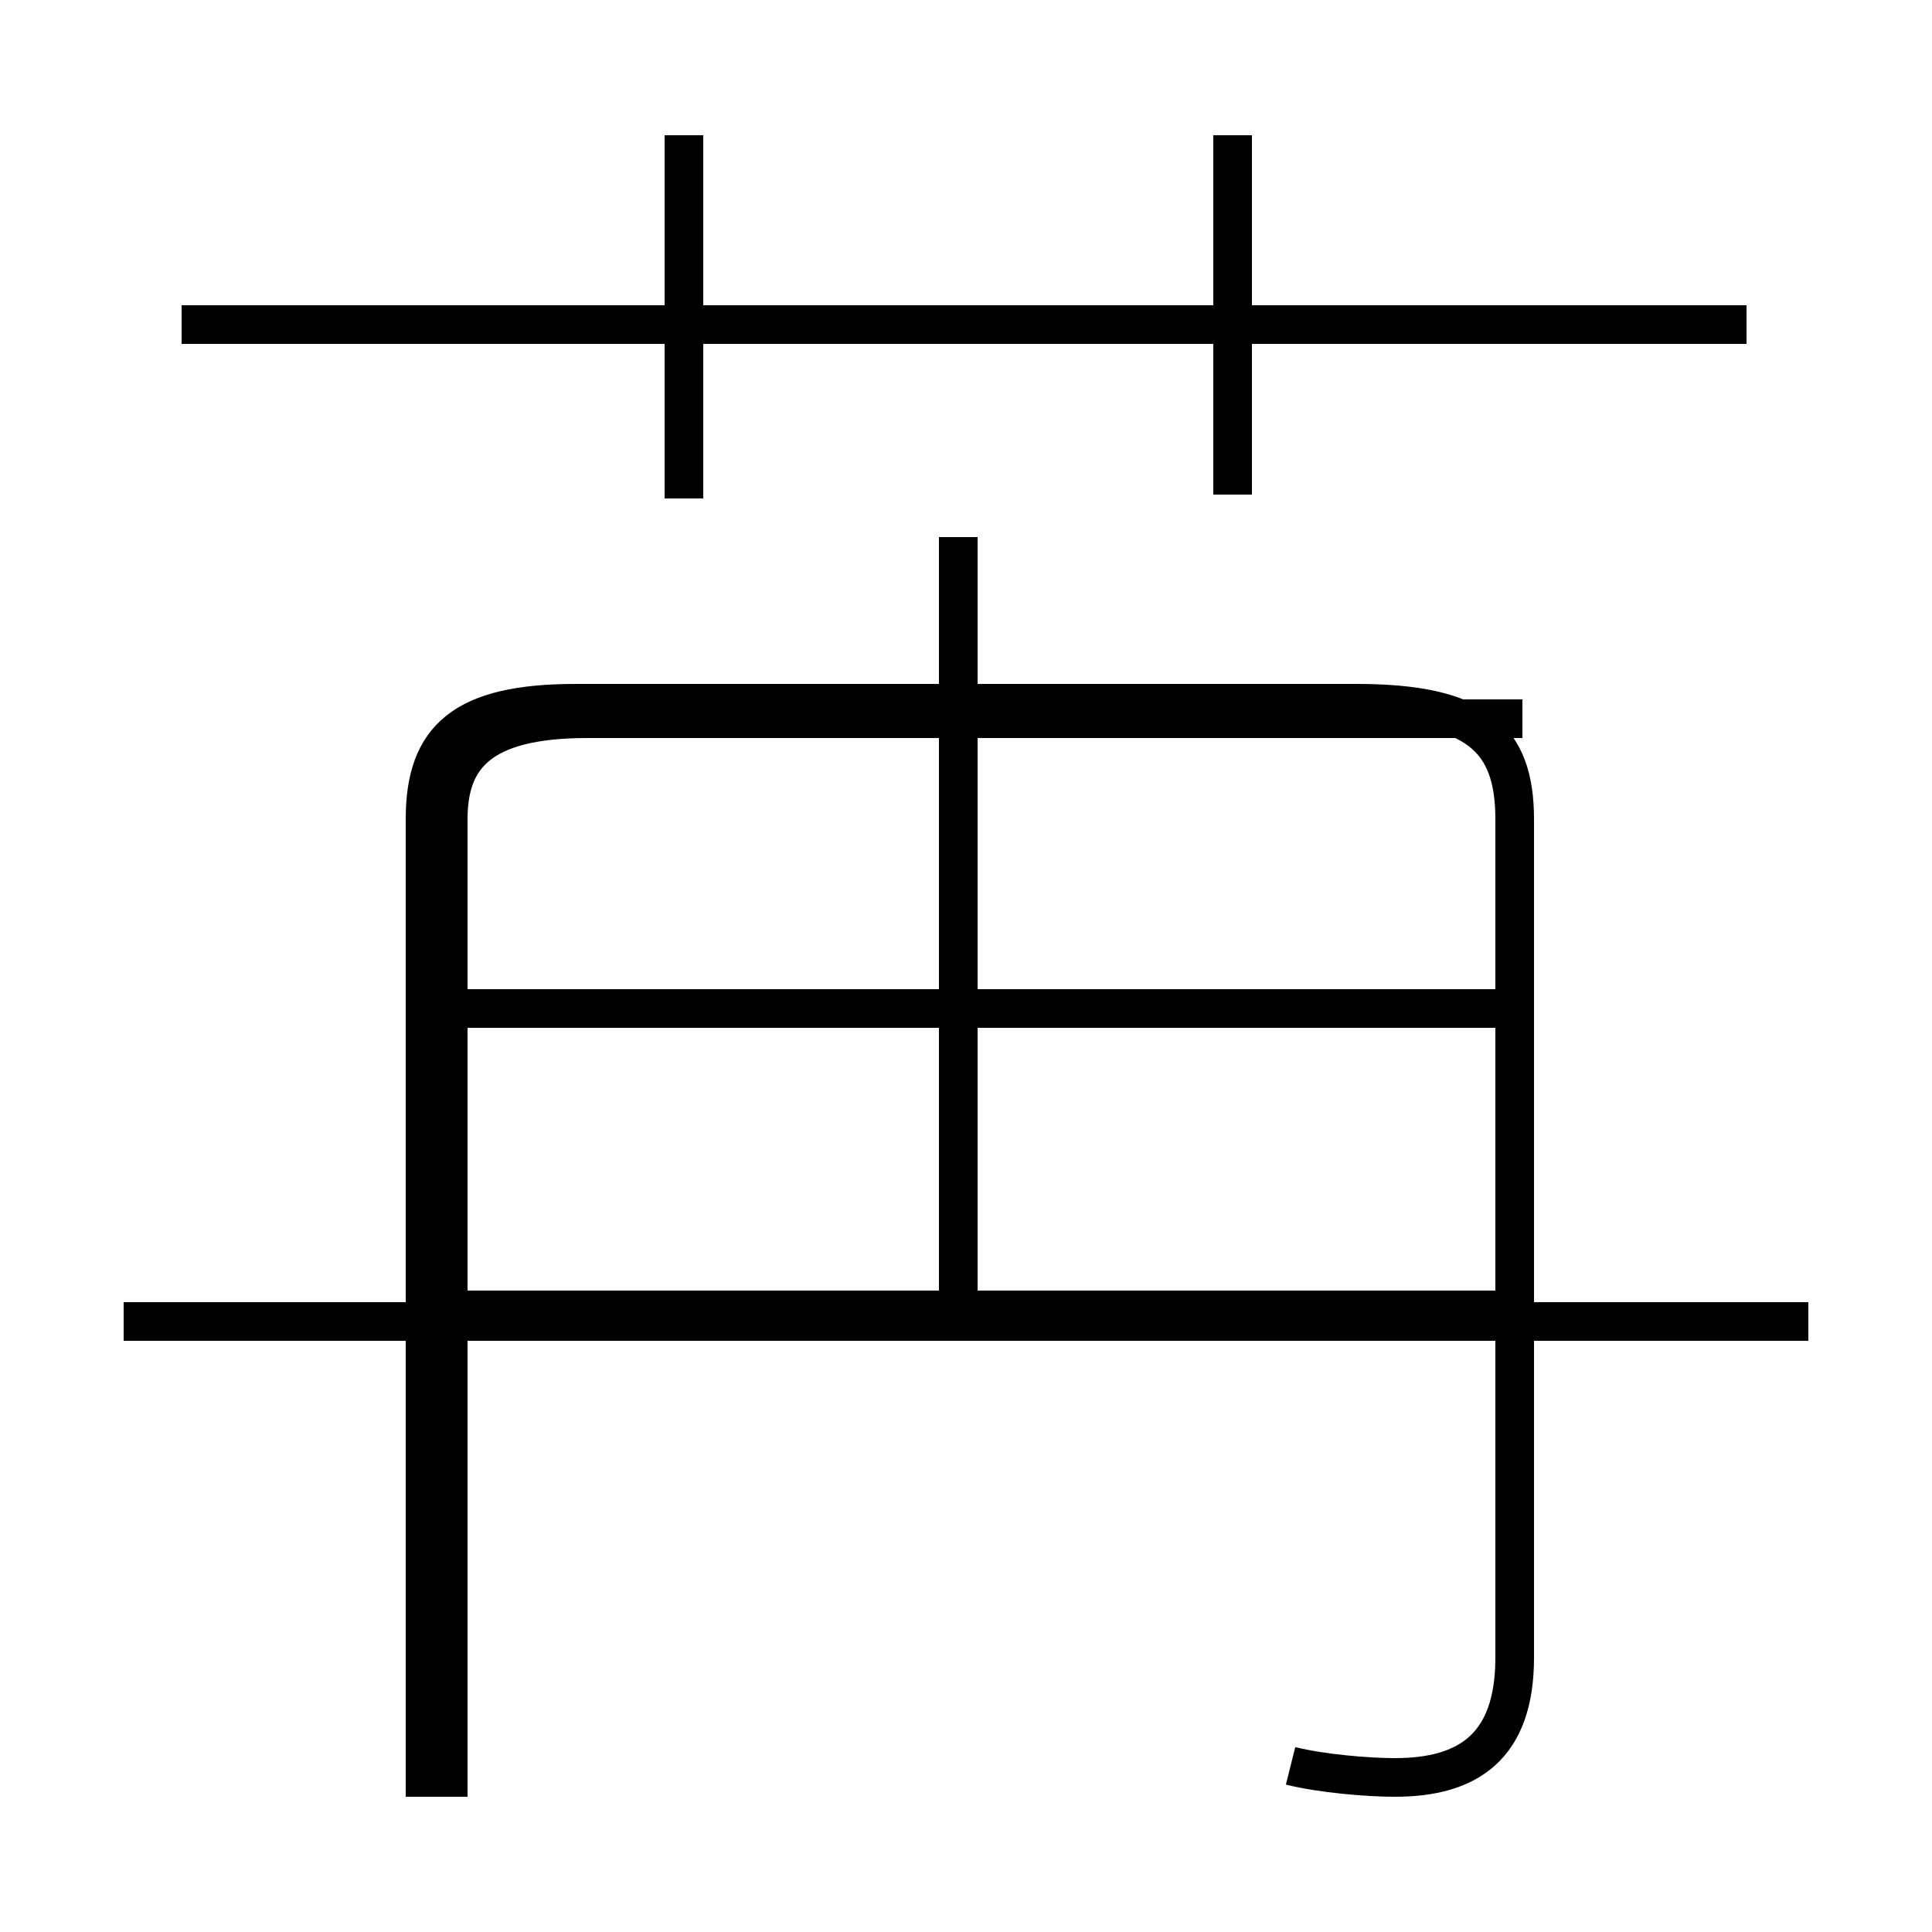 <?xml version='1.0' encoding='utf8'?>
<svg viewBox="0.0 -44.0 50.0 50.0" version="1.1" xmlns="http://www.w3.org/2000/svg">
<rect x="0.0" y="-44.0" width="50.0" height="50.0" fill="#808080" stroke="none"/>
<rect x="-1000" y="-1000" width="2000" height="2000" stroke="white" fill="white"/>
<g style="fill:none; stroke:#000000;  stroke-width:1">
<path d="M 33.4 -1.7 C 34.2 -1.9 35.4 -2.0 36.1 -2.0 C 38.0 -2.0 39.2 -1.2 39.2 1.1 L 39.2 22.8 C 39.2 24.9 38.2 25.8 35.1 25.8 L 14.9 25.8 C 12.0 25.8 11.0 24.9 11.0 22.8 L 11.0 -2.5 M 46.8 9.8 L 3.2 9.8 M 39.4 10.1 L 11.2 10.1 M 39.4 17.9 L 11.2 17.9 M 24.8 10.6 L 24.8 30.1 M 39.4 25.4 L 15.2 25.4 C 12.4 25.4 11.6 24.4 11.6 22.8 L 11.6 -2.5 M 17.7 31.1 L 17.7 40.5 M 45.2 35.6 L 4.7 35.6 M 31.9 31.2 L 31.9 40.5" transform="scale(1, -1)" />
</g>
</svg>